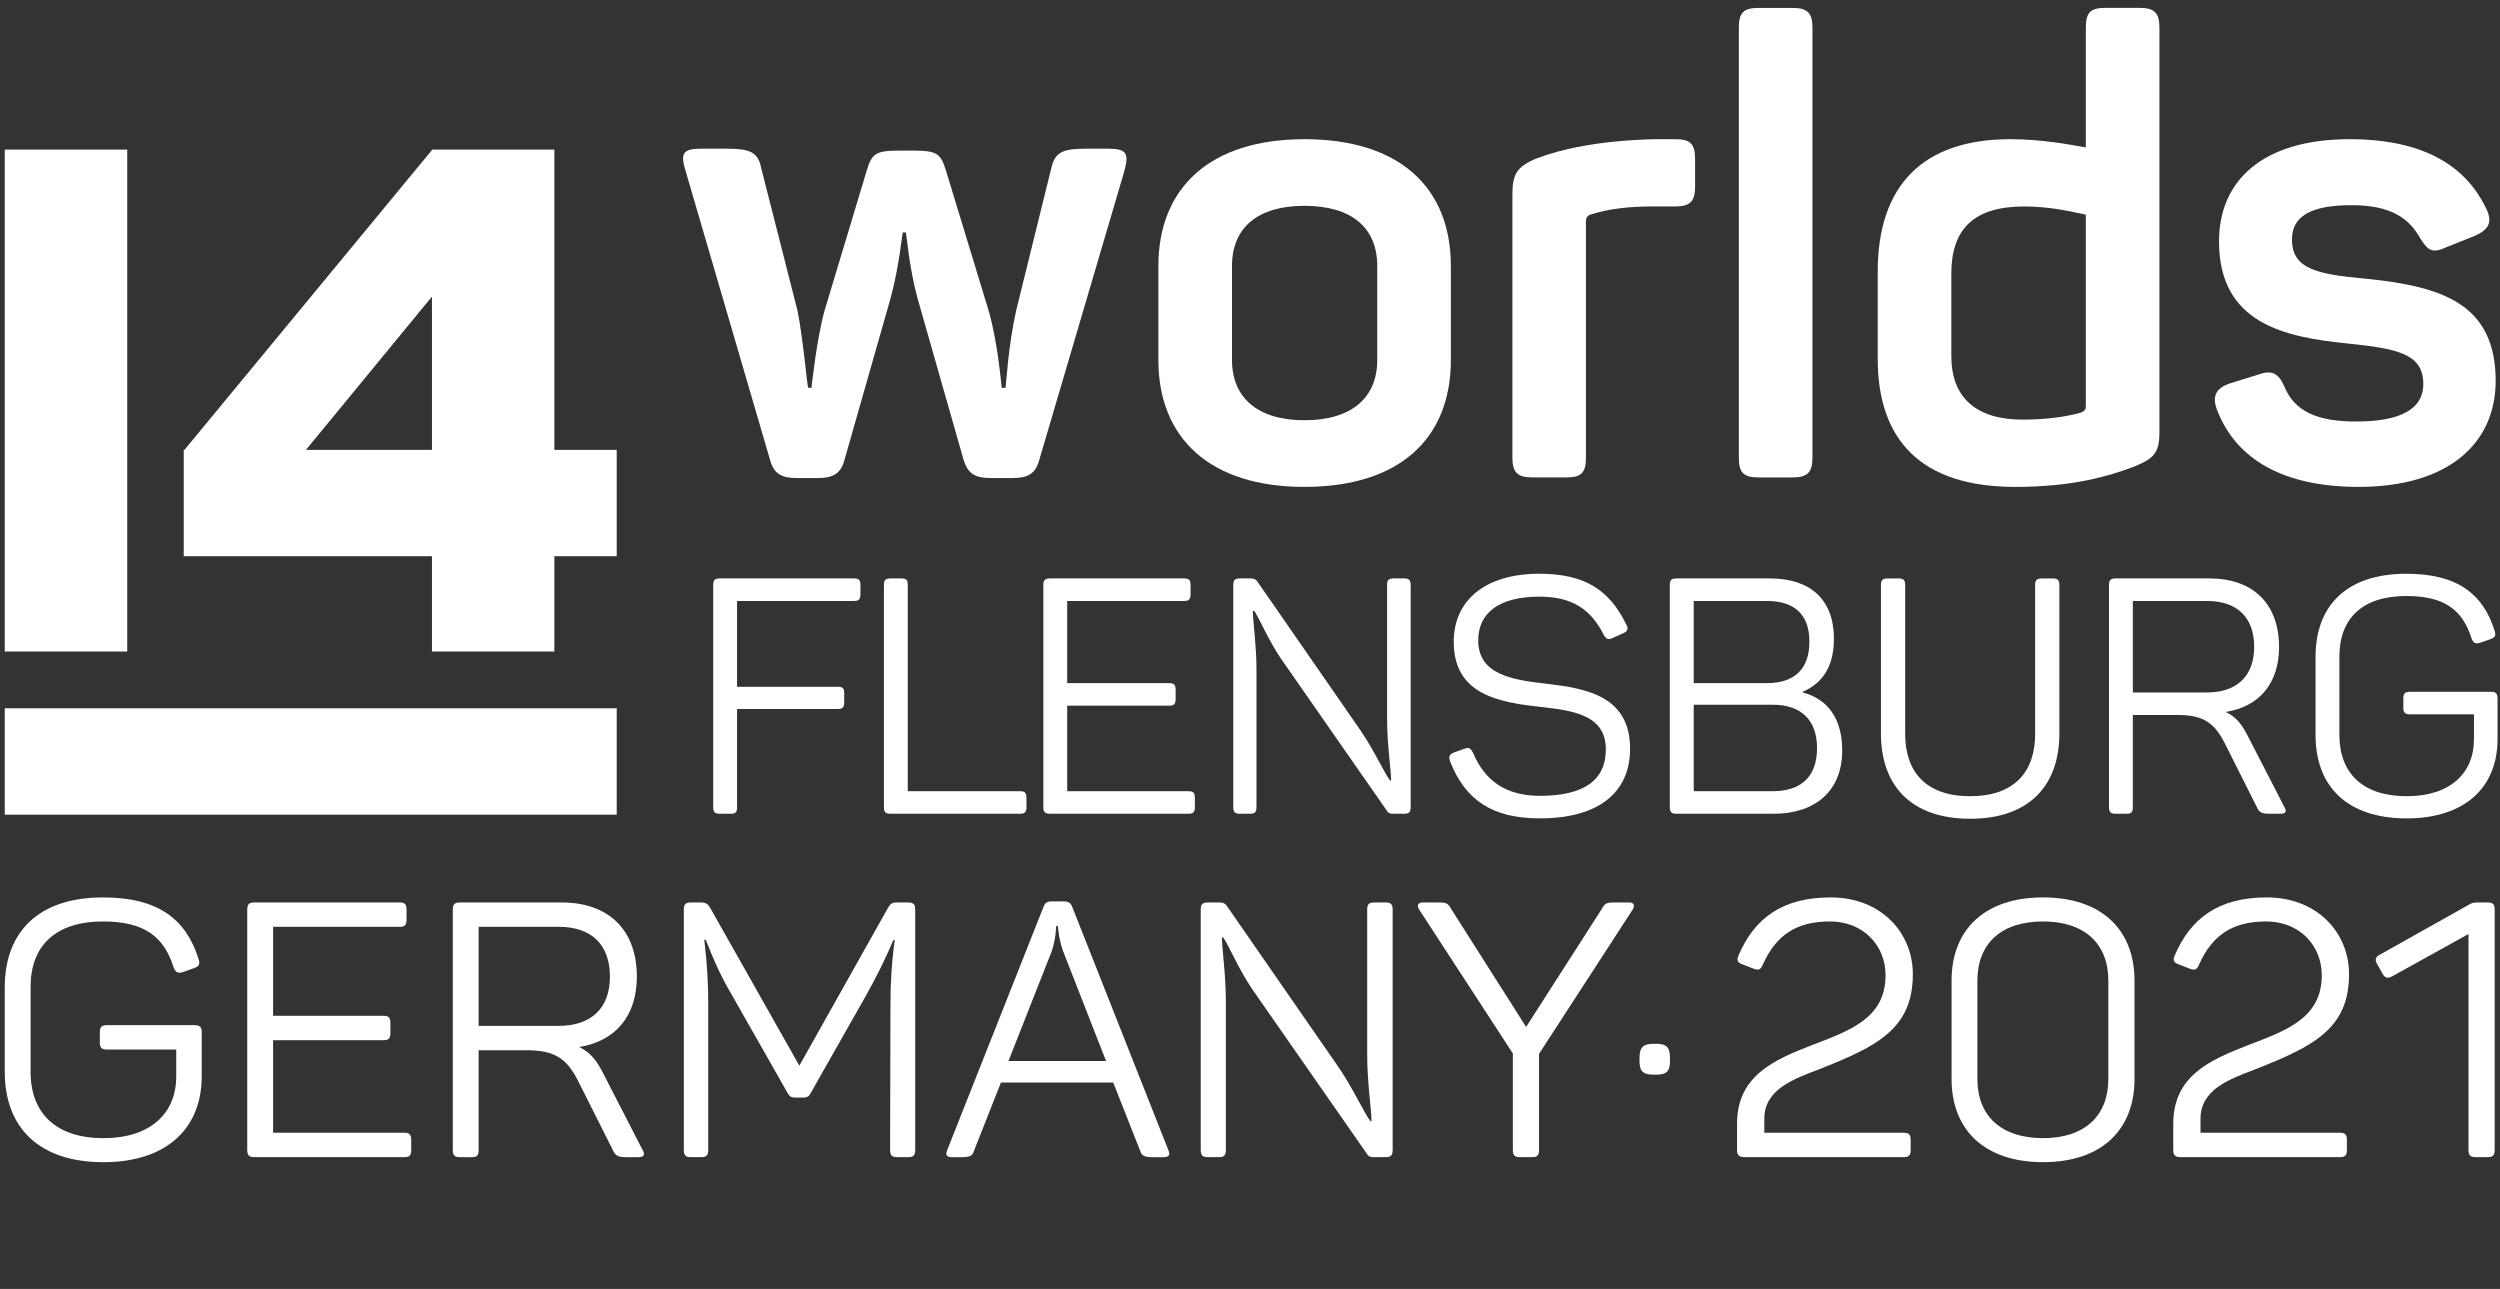 <?xml version="1.0" encoding="UTF-8" standalone="no"?>
<!DOCTYPE svg PUBLIC "-//W3C//DTD SVG 1.1//EN" "http://www.w3.org/Graphics/SVG/1.1/DTD/svg11.dtd">
<svg width="100%" height="100%" viewBox="0 0 995 513" version="1.1" xmlns="http://www.w3.org/2000/svg" xmlns:xlink="http://www.w3.org/1999/xlink" xml:space="preserve" xmlns:serif="http://www.serif.com/" style="fill-rule:evenodd;clip-rule:evenodd;stroke-linejoin:round;stroke-miterlimit:2;">
    <rect x="0" y="0" width="995" height="513" fill="#333333" stroke="none"/>
    <g transform="matrix(1,0,0,1,-575,-50)">
        <g>
            <g transform="matrix(12.075,0,0,9.895,-13828.2,-477.819)">
                <rect x="1192.78" y="53.341" width="82.224" height="51.775" style="fill:none;"/>
            </g>
            <g transform="matrix(4.167,0,0,4.167,648.125,212.4)">
                <path d="M0,14.151L23.708,14.151L23.708,23.256L35.399,23.256L35.399,14.151L41.355,14.151L41.355,3.993L35.399,3.993L35.399,-24.686L23.745,-24.686L23.708,-24.686L23.708,-24.641L0.07,3.993L0,3.993L0,14.151ZM23.708,-10.643L23.708,3.993L11.675,3.993L23.708,-10.643ZM-17.094,38.837L41.355,38.837L41.355,28.677L-17.094,28.677L-17.094,38.837ZM-17.094,-24.686L-5.396,-24.686L-5.396,23.256L-17.094,23.256L-17.094,-24.686Z" style="fill:white;fill-rule:nonzero;"/>
            </g>
            <g transform="matrix(4.167,0,0,4.167,1022.44,231.17)">
                <path d="M0,-27.094L-8.121,0.479C-8.483,1.817 -9.277,2.181 -10.668,2.181L-12.733,2.181C-14.185,2.181 -14.91,1.817 -15.332,0.479L-19.755,-15.035C-20.542,-17.942 -20.785,-21.034 -20.853,-21.276L-21.155,-21.276C-21.216,-21.034 -21.517,-17.942 -22.304,-15.035L-26.726,0.479C-27.09,1.817 -27.877,2.181 -29.274,2.181L-31.271,2.181C-32.661,2.181 -33.456,1.817 -33.818,0.479L-41.878,-27.094C-42.422,-28.851 -42.18,-29.275 -40.358,-29.275L-37.999,-29.275C-35.754,-29.275 -34.968,-28.972 -34.665,-27.396L-31.21,-13.821C-30.666,-11.156 -30.303,-6.734 -30.182,-6.43L-29.88,-6.43C-29.819,-6.734 -29.395,-11.036 -28.602,-13.882L-24.602,-27.154C-24.118,-28.791 -23.755,-29.093 -21.517,-29.093L-20.119,-29.093C-17.881,-29.093 -17.519,-28.791 -17.035,-27.215L-12.974,-13.882C-12.059,-10.793 -11.756,-6.734 -11.697,-6.43L-11.334,-6.43C-11.273,-6.734 -11.092,-10.427 -10.305,-13.882L-6.971,-27.396C-6.608,-28.972 -5.882,-29.275 -3.577,-29.275L-1.58,-29.275C0.242,-29.275 0.483,-28.851 0,-27.094" style="fill:white;fill-rule:nonzero;"/>
            </g>
            <g transform="matrix(4.167,0,0,4.167,1094.13,243.786)">
                <path d="M0,-33.21C9.087,-33.21 13.994,-28.605 13.994,-21.091L13.994,-12.124C13.994,-4.607 9.087,0 0,0C-8.967,0 -13.942,-4.607 -13.942,-12.124L-13.942,-21.091C-13.942,-28.605 -8.967,-33.21 0,-33.21M0,-26.847C-4.424,-26.847 -6.911,-24.787 -6.911,-21.091L-6.911,-12.124C-6.911,-8.487 -4.424,-6.367 0,-6.367C4.483,-6.367 6.963,-8.487 6.963,-12.124L6.963,-21.091C6.963,-24.787 4.483,-26.847 0,-26.847" style="fill:white;fill-rule:nonzero;"/>
            </g>
            <g transform="matrix(4.167,0,0,4.167,1241.8,240.002)">
                <path d="M0,-32.302C1.4,-32.302 1.883,-31.879 1.883,-30.423L1.883,-27.758C1.883,-26.363 1.4,-25.879 0,-25.879L-2.176,-25.879C-4.544,-25.879 -6.358,-25.637 -7.938,-25.153C-8.483,-25.033 -8.543,-24.726 -8.543,-24.424L-8.543,-1.882C-8.543,-0.484 -8.966,0 -10.357,0L-13.691,0C-15.082,0 -15.566,-0.484 -15.566,-1.882L-15.566,-27.032C-15.566,-28.971 -15.143,-29.697 -13.207,-30.484C-10.961,-31.334 -7.325,-32.181 -1.935,-32.302L0,-32.302Z" style="fill:white;fill-rule:nonzero;"/>
            </g>
            <g transform="matrix(4.167,0,0,4.167,1288.51,53.15)">
                <path d="M0,44.845L-3.274,44.845C-4.724,44.845 -5.148,44.361 -5.148,42.962L-5.148,1.878C-5.148,0.484 -4.724,0 -3.274,0L0,0C1.399,0 1.883,0.484 1.883,1.878L1.883,42.962C1.883,44.361 1.399,44.845 0,44.845" style="fill:white;fill-rule:nonzero;"/>
            </g>
            <g transform="matrix(4.167,0,0,4.167,1375.1,191.523)">
                <path d="M0,-20.667C2.971,-20.667 5.52,-20.183 7.213,-19.88L7.213,-31.331C7.213,-32.726 7.637,-33.21 9.026,-33.21L12.361,-33.21C13.761,-33.21 14.244,-32.726 14.244,-31.331L14.244,7.27C14.244,9.27 13.761,9.813 11.818,10.607C9.399,11.515 6.004,12.543 0.483,12.543C-8.543,12.543 -12.664,8.057 -12.664,0.299L-12.664,-8.003C-12.664,-16.184 -8.422,-20.667 0,-20.667M1.339,-14.244C-3.454,-14.244 -5.633,-12.123 -5.633,-7.821L-5.633,0.056C-5.633,3.995 -3.273,6.116 1.157,6.116C3.335,6.116 5.217,5.875 6.73,5.451C7.152,5.269 7.213,5.144 7.213,4.781L7.213,-13.458C5.823,-13.76 3.757,-14.244 1.339,-14.244" style="fill:white;fill-rule:nonzero;"/>
            </g>
            <g transform="matrix(4.167,0,0,4.167,1510.18,243.786)">
                <path d="M0,-33.21C7.031,-33.21 11.031,-30.666 12.966,-26.727C13.7,-25.332 13.328,-24.606 11.998,-24.001L9.275,-22.909C7.938,-22.304 7.515,-22.485 6.729,-23.759C5.701,-25.574 4.06,-26.908 0.181,-26.908C-3.757,-26.908 -5.511,-25.82 -5.511,-23.638C-5.511,-20.788 -3.093,-20.304 1.581,-19.881C8.785,-19.151 13.942,-17.515 13.942,-10.124C13.942,-4.183 9.457,0 0.847,0C-6.297,0 -10.843,-2.609 -12.664,-7.338C-13.147,-8.608 -12.846,-9.394 -11.454,-9.882L-8.725,-10.729C-7.516,-11.152 -6.842,-10.97 -6.237,-9.58C-5.27,-7.213 -3.093,-6.245 0.605,-6.245C4.907,-6.245 7.031,-7.459 7.031,-9.822C7.031,-12.668 4.664,-13.212 -0.241,-13.701C-6.176,-14.305 -12.483,-15.579 -12.483,-23.453C-12.483,-29.211 -8.363,-33.21 0,-33.21" style="fill:white;fill-rule:nonzero;"/>
            </g>
            <g transform="matrix(4.167,0,0,4.167,917.456,371.256)">
                <path d="M0,-21.22L0,-20.332C0,-19.857 -0.161,-19.695 -0.602,-19.695L-11.785,-19.695L-11.785,-11.498L-2.152,-11.498C-1.712,-11.498 -1.551,-11.372 -1.551,-10.896L-1.551,-10.008C-1.551,-9.533 -1.712,-9.38 -2.152,-9.38L-11.785,-9.38L-11.785,-0.008C-11.785,0.467 -11.911,0.629 -12.386,0.629L-13.427,0.629C-13.903,0.629 -14.064,0.467 -14.064,-0.008L-14.064,-21.22C-14.064,-21.695 -13.903,-21.849 -13.427,-21.849L-0.602,-21.849C-0.161,-21.849 0,-21.695 0,-21.22" style="fill:white;fill-rule:nonzero;"/>
            </g>
            <g transform="matrix(4.167,0,0,4.167,936.29,371.256)">
                <path d="M0,-21.22L0,-1.525L10.735,-1.525C11.184,-1.525 11.338,-1.363 11.338,-0.888L11.338,-0.008C11.338,0.467 11.184,0.629 10.735,0.629L-1.642,0.629C-2.117,0.629 -2.279,0.467 -2.279,-0.008L-2.279,-21.22C-2.279,-21.695 -2.117,-21.849 -1.642,-21.849L-0.601,-21.849C-0.126,-21.849 0,-21.695 0,-21.22" style="fill:white;fill-rule:nonzero;"/>
            </g>
            <g transform="matrix(4.167,0,0,4.167,1048.84,371.256)">
                <path d="M0,-21.22L0,-20.332C0,-19.857 -0.16,-19.695 -0.6,-19.695L-11.783,-19.695L-11.783,-11.847L-2.026,-11.847C-1.586,-11.847 -1.425,-11.687 -1.425,-11.211L-1.425,-10.324C-1.425,-9.856 -1.586,-9.695 -2.026,-9.695L-11.783,-9.695L-11.783,-1.525L-0.189,-1.525C0.253,-1.525 0.414,-1.363 0.414,-0.888L0.414,-0.008C0.414,0.467 0.253,0.629 -0.189,0.629L-13.426,0.629C-13.901,0.629 -14.063,0.467 -14.063,-0.008L-14.063,-21.22C-14.063,-21.695 -13.901,-21.849 -13.426,-21.849L-0.6,-21.849C-0.16,-21.849 0,-21.695 0,-21.22" style="fill:white;fill-rule:nonzero;"/>
            </g>
            <g transform="matrix(4.167,0,0,4.167,1136.45,371.256)">
                <path d="M0,-21.22L0,-0.008C0,0.467 -0.162,0.629 -0.637,0.629L-1.652,0.629C-2,0.629 -2.154,0.566 -2.316,0.279L-12.415,-14.224C-13.589,-15.965 -14.469,-18.054 -14.944,-18.753L-15.078,-18.753C-15.078,-17.866 -14.728,-15.49 -14.728,-13.148L-14.728,-0.008C-14.728,0.467 -14.881,0.629 -15.33,0.629L-16.307,0.629C-16.782,0.629 -16.944,0.467 -16.944,-0.008L-16.944,-21.22C-16.944,-21.695 -16.782,-21.849 -16.307,-21.849L-15.294,-21.849C-14.917,-21.849 -14.756,-21.723 -14.631,-21.535L-4.782,-7.318C-3.482,-5.417 -2.54,-3.299 -1.966,-2.538L-1.867,-2.538C-1.867,-3.551 -2.253,-5.928 -2.253,-8.43L-2.253,-21.248C-2.253,-21.695 -2.091,-21.849 -1.616,-21.849L-0.637,-21.849C-0.162,-21.849 0,-21.695 0,-21.22" style="fill:white;fill-rule:nonzero;"/>
            </g>
            <g transform="matrix(4.167,0,0,4.167,1187.63,375.711)">
                <path d="M0,-23.365C4.368,-23.365 6.708,-21.814 8.324,-18.487C8.547,-18.073 8.422,-17.859 7.975,-17.661L6.996,-17.222C6.583,-17.034 6.422,-17.096 6.171,-17.509C4.933,-19.947 3.192,-21.177 0,-21.177C-3.74,-21.177 -5.83,-19.689 -5.83,-16.998C-5.83,-13.742 -2.629,-13.231 0.726,-12.854C4.521,-12.406 8.673,-11.68 8.673,-6.648C8.673,-2.495 5.696,0 0.062,0C-4.53,0 -7.067,-1.769 -8.521,-5.445C-8.682,-5.92 -8.584,-6.11 -8.145,-6.297L-7.158,-6.648C-6.719,-6.808 -6.558,-6.71 -6.334,-6.27C-5.166,-3.508 -3.104,-2.153 0.062,-2.153C4.208,-2.153 6.359,-3.607 6.359,-6.584C6.359,-9.814 3.381,-10.289 0.188,-10.638C-3.74,-11.078 -8.171,-11.743 -8.171,-16.872C-8.171,-20.765 -5.229,-23.365 0,-23.365" style="fill:white;fill-rule:nonzero;"/>
            </g>
            <g transform="matrix(4.167,0,0,4.167,1304.9,349.88)">
                <path d="M0,-10.96C0,-8.395 -1.012,-6.745 -2.978,-5.892L-2.978,-5.828C-0.567,-5.193 0.791,-3.3 0.791,-0.287C0.791,3.605 -1.803,5.759 -5.766,5.759L-15.041,5.759C-15.516,5.759 -15.678,5.597 -15.678,5.122L-15.678,-16.09C-15.678,-16.565 -15.516,-16.719 -15.041,-16.719L-6.108,-16.719C-2.25,-16.719 0,-14.699 0,-10.96M-6.394,-14.565L-13.391,-14.565L-13.391,-6.717L-6.394,-6.717C-3.803,-6.717 -2.341,-8.045 -2.341,-10.673C-2.341,-13.274 -3.766,-14.565 -6.394,-14.565M-5.857,-4.656L-13.391,-4.656L-13.391,3.605L-5.857,3.605C-3.13,3.605 -1.613,2.215 -1.613,-0.511C-1.613,-3.202 -3.13,-4.656 -5.857,-4.656" style="fill:white;fill-rule:nonzero;"/>
            </g>
            <g transform="matrix(4.167,0,0,4.167,1359.12,289.19)">
                <path d="M0,18.647C4.18,18.647 6.207,16.367 6.207,12.692L6.207,-1.524C6.207,-1.999 6.368,-2.153 6.843,-2.153L7.884,-2.153C8.359,-2.153 8.521,-1.999 8.521,-1.524L8.521,12.665C8.521,17.599 5.668,20.8 0,20.8C-5.669,20.8 -8.52,17.599 -8.52,12.665L-8.52,-1.524C-8.52,-1.999 -8.36,-2.153 -7.885,-2.153L-6.843,-2.153C-6.368,-2.153 -6.206,-1.999 -6.206,-1.524L-6.206,12.692C-6.206,16.367 -4.179,18.647 0,18.647" style="fill:white;fill-rule:nonzero;"/>
            </g>
            <g transform="matrix(4.167,0,0,4.167,1482.06,346.589)">
                <path d="M0,-9.38C0,-5.865 -1.929,-3.675 -5.095,-3.174C-4.143,-2.726 -3.579,-2.034 -3.039,-0.985L0.512,5.912C0.728,6.262 0.666,6.549 0.19,6.549L-0.851,6.549C-1.614,6.549 -1.865,6.45 -2.089,5.975L-5.157,-0.133C-6.143,-2.097 -7.184,-2.887 -9.686,-2.887L-13.964,-2.887L-13.964,5.912C-13.964,6.387 -14.09,6.549 -14.566,6.549L-15.607,6.549C-16.082,6.549 -16.242,6.387 -16.242,5.912L-16.242,-15.3C-16.242,-15.775 -16.082,-15.929 -15.607,-15.929L-6.646,-15.929C-2.501,-15.929 0,-13.525 0,-9.38M-6.871,-13.775L-13.964,-13.775L-13.964,-5.038L-6.871,-5.038C-4.054,-5.038 -2.375,-6.592 -2.375,-9.38C-2.375,-12.196 -3.99,-13.775 -6.871,-13.775" style="fill:white;fill-rule:nonzero;"/>
            </g>
            <g transform="matrix(4.167,0,0,4.167,1569.02,326.125)">
                <path d="M0,0.437L0,4.339C0,8.868 -3.041,11.901 -8.682,11.901C-14.351,11.901 -17.383,8.868 -17.383,3.927L-17.383,-3.518C-17.383,-8.459 -14.377,-11.464 -8.71,-11.464C-3.865,-11.464 -1.399,-9.563 -0.287,-6.048C-0.127,-5.573 -0.224,-5.384 -0.665,-5.223L-1.649,-4.881C-2.09,-4.749 -2.286,-4.818 -2.474,-5.259C-3.328,-8.013 -5.068,-9.339 -8.71,-9.339C-12.924,-9.339 -15.105,-7.188 -15.105,-3.546L-15.105,3.927C-15.105,7.594 -12.861,9.783 -8.682,9.783C-4.529,9.783 -2.252,7.594 -2.252,4.339L-2.252,1.961L-8.36,1.961C-8.836,1.961 -8.996,1.801 -8.996,1.325L-8.996,0.437C-8.996,-0.031 -8.836,-0.191 -8.36,-0.191L-0.637,-0.191C-0.162,-0.191 0,-0.031 0,0.437" style="fill:white;fill-rule:nonzero;"/>
            </g>
            <g transform="matrix(4.167,0,0,4.167,655.282,458.862)">
                <path d="M0,0.48L0,4.695C0,9.595 -3.29,12.884 -9.39,12.884C-15.522,12.884 -18.812,9.595 -18.812,4.249L-18.812,-3.803C-18.812,-9.149 -15.557,-12.404 -9.422,-12.404C-4.181,-12.404 -1.508,-10.348 -0.309,-6.545C-0.137,-6.03 -0.24,-5.824 -0.72,-5.654L-1.782,-5.276C-2.262,-5.139 -2.467,-5.208 -2.673,-5.687C-3.598,-8.668 -5.483,-10.108 -9.422,-10.108C-13.981,-10.108 -16.345,-7.778 -16.345,-3.838L-16.345,4.249C-16.345,8.224 -13.912,10.588 -9.39,10.588C-4.9,10.588 -2.433,8.224 -2.433,4.695L-2.433,2.125L-9.047,2.125C-9.56,2.125 -9.731,1.954 -9.731,1.44L-9.731,0.48C-9.731,-0.034 -9.56,-0.205 -9.047,-0.205L-0.686,-0.205C-0.171,-0.205 0,-0.034 0,0.48" style="fill:white;fill-rule:nonzero;"/>
            </g>
            <g transform="matrix(4.167,0,0,4.167,736.803,507.693)">
                <path d="M0,-22.958L0,-21.999C0,-21.485 -0.171,-21.314 -0.651,-21.314L-12.746,-21.314L-12.746,-12.815L-2.193,-12.815C-1.713,-12.815 -1.542,-12.644 -1.542,-12.13L-1.542,-11.171C-1.542,-10.656 -1.713,-10.485 -2.193,-10.485L-12.746,-10.485L-12.746,-1.646L-0.205,-1.646C0.275,-1.646 0.446,-1.474 0.446,-0.96L0.446,0C0.446,0.513 0.275,0.685 -0.205,0.685L-14.528,0.685C-15.042,0.685 -15.214,0.513 -15.214,0L-15.214,-22.958C-15.214,-23.471 -15.042,-23.643 -14.528,-23.643L-0.651,-23.643C-0.171,-23.643 0,-23.471 0,-22.958" style="fill:white;fill-rule:nonzero;"/>
            </g>
            <g transform="matrix(4.167,0,0,4.167,828.464,480.997)">
                <path d="M0,-10.143C0,-6.34 -2.09,-3.976 -5.516,-3.428C-4.489,-2.947 -3.872,-2.194 -3.29,-1.063L0.548,6.407C0.788,6.783 0.719,7.093 0.205,7.093L-0.925,7.093C-1.747,7.093 -2.021,6.99 -2.261,6.475L-5.586,-0.138C-6.648,-2.262 -7.778,-3.118 -10.485,-3.118L-15.111,-3.118L-15.111,6.407C-15.111,6.92 -15.248,7.093 -15.762,7.093L-16.893,7.093C-17.406,7.093 -17.578,6.92 -17.578,6.407L-17.578,-16.551C-17.578,-17.064 -17.406,-17.236 -16.893,-17.236L-7.196,-17.236C-2.707,-17.236 0,-14.632 0,-10.143M-7.436,-14.907L-15.111,-14.907L-15.111,-5.449L-7.436,-5.449C-4.386,-5.449 -2.57,-7.128 -2.57,-10.143C-2.57,-13.193 -4.318,-14.907 -7.436,-14.907" style="fill:white;fill-rule:nonzero;"/>
            </g>
            <g transform="matrix(4.167,0,0,4.167,939.255,507.693)">
                <path d="M0,-22.958L0,0C0,0.513 -0.171,0.685 -0.685,0.685L-1.713,0.685C-2.227,0.685 -2.398,0.513 -2.398,0L-2.364,-13.981C-2.364,-15.83 -2.261,-17.852 -1.953,-20.045L-2.09,-20.045C-2.947,-18.024 -3.769,-16.413 -4.728,-14.7L-9.937,-5.517C-10.142,-5.106 -10.313,-5.003 -10.725,-5.003L-11.41,-5.003C-11.821,-5.003 -11.993,-5.072 -12.232,-5.517L-17.509,-14.803C-18.503,-16.482 -19.188,-17.99 -20.01,-20.08L-20.148,-20.08C-19.873,-17.818 -19.77,-15.899 -19.77,-13.946L-19.77,0C-19.77,0.513 -19.943,0.685 -20.456,0.685L-21.415,0.685C-21.929,0.685 -22.101,0.513 -22.101,0L-22.101,-22.958C-22.101,-23.471 -21.929,-23.643 -21.415,-23.643L-20.525,-23.643C-19.977,-23.643 -19.805,-23.506 -19.565,-23.095L-11.067,-8.053L-2.638,-23.06C-2.364,-23.54 -2.227,-23.643 -1.679,-23.643L-0.685,-23.643C-0.171,-23.643 0,-23.471 0,-22.958" style="fill:white;fill-rule:nonzero;"/>
            </g>
            <g transform="matrix(4.167,0,0,4.167,1038.05,408.753)">
                <path d="M0,24.431L-0.994,24.431C-1.816,24.431 -2.09,24.293 -2.227,23.814L-4.797,17.303L-15.522,17.303L-18.092,23.814C-18.229,24.293 -18.469,24.431 -19.291,24.431L-20.216,24.431C-20.73,24.431 -20.833,24.191 -20.662,23.78L-11.479,0.582C-11.307,0.103 -11.102,0 -10.622,0L-9.594,0C-9.114,0 -8.874,0.103 -8.703,0.548L0.48,23.78C0.651,24.191 0.549,24.431 0,24.431M-10.074,2.364L-10.245,2.364C-10.245,2.466 -10.279,3.563 -10.656,4.728L-14.802,15.247L-5.482,15.247L-9.594,4.728C-10.005,3.563 -10.074,2.466 -10.074,2.364" style="fill:white;fill-rule:nonzero;"/>
            </g>
            <g transform="matrix(4.167,0,0,4.167,1129.28,507.693)">
                <path d="M0,-22.958L0,0C0,0.513 -0.171,0.685 -0.684,0.685L-1.782,0.685C-2.158,0.685 -2.33,0.616 -2.501,0.308L-13.432,-15.385C-14.699,-17.27 -15.659,-19.531 -16.173,-20.285L-16.31,-20.285C-16.31,-19.325 -15.933,-16.755 -15.933,-14.221L-15.933,0C-15.933,0.513 -16.104,0.685 -16.584,0.685L-17.646,0.685C-18.16,0.685 -18.332,0.513 -18.332,0L-18.332,-22.958C-18.332,-23.471 -18.16,-23.643 -17.646,-23.643L-16.549,-23.643C-16.139,-23.643 -15.967,-23.506 -15.83,-23.3L-5.174,-7.916C-3.769,-5.859 -2.741,-3.563 -2.124,-2.742L-2.021,-2.742C-2.021,-3.838 -2.432,-6.407 -2.432,-9.115L-2.432,-22.992C-2.432,-23.471 -2.261,-23.643 -1.747,-23.643L-0.684,-23.643C-0.171,-23.643 0,-23.471 0,-22.958" style="fill:white;fill-rule:nonzero;"/>
            </g>
            <g transform="matrix(4.167,0,0,4.167,1224.8,507.693)">
                <path d="M0,-22.958L-8.943,-9.183L-8.943,0C-8.943,0.513 -9.114,0.685 -9.629,0.685L-10.759,0.685C-11.273,0.685 -11.444,0.513 -11.444,0L-11.444,-9.217L-20.388,-22.958C-20.627,-23.335 -20.525,-23.643 -20.045,-23.643L-18.64,-23.643C-17.852,-23.643 -17.646,-23.608 -17.338,-23.026L-10.177,-11.754L-2.947,-23.026C-2.638,-23.608 -2.433,-23.643 -1.645,-23.643L-0.343,-23.643C0.137,-23.643 0.239,-23.335 0,-22.958" style="fill:white;fill-rule:nonzero;"/>
            </g>
            <g transform="matrix(4.167,0,0,4.167,1239.65,472)">
                <path d="M0,-0.206L0,0.034C0,1.063 -0.309,1.371 -1.336,1.371L-1.542,1.371C-2.569,1.371 -2.912,1.063 -2.912,0.034L-2.912,-0.206C-2.912,-1.234 -2.569,-1.577 -1.542,-1.577L-1.336,-1.577C-0.309,-1.577 0,-1.234 0,-0.206" style="fill:white;fill-rule:nonzero;"/>
            </g>
            <g transform="matrix(4.167,0,0,4.167,1303.61,510.55)">
                <path d="M0,-24.809C4.797,-24.809 7.847,-21.452 7.847,-17.476C7.847,-12.267 4.455,-10.588 -1.097,-8.396C-3.632,-7.436 -6.339,-6.443 -6.339,-3.667L-6.339,-2.332L6.956,-2.332C7.47,-2.332 7.641,-2.159 7.641,-1.646L7.641,-0.686C7.641,-0.172 7.47,0 6.956,0L-8.224,0C-8.737,0 -8.943,-0.172 -8.943,-0.686L-8.943,-3.188C-8.943,-7.779 -5.414,-9.287 -1.816,-10.691C1.747,-12.062 5.242,-13.227 5.242,-17.373C5.242,-20.216 3.118,-22.513 -0.068,-22.513C-3.358,-22.513 -5.242,-21.142 -6.476,-18.402C-6.682,-17.921 -6.853,-17.819 -7.333,-17.989L-8.395,-18.402C-8.875,-18.572 -9.011,-18.778 -8.806,-19.258C-7.299,-22.788 -4.66,-24.809 0,-24.809" style="fill:white;fill-rule:nonzero;"/>
            </g>
            <g transform="matrix(4.167,0,0,4.167,1388.13,512.542)">
                <path d="M0,-25.287C5.551,-25.287 8.737,-22.238 8.737,-17.336L8.737,-7.949C8.737,-3.048 5.551,0 0,0C-5.551,0 -8.737,-3.048 -8.737,-7.949L-8.737,-17.336C-8.737,-22.238 -5.551,-25.287 0,-25.287M0,-22.991C-4.009,-22.991 -6.27,-20.867 -6.27,-17.336L-6.27,-7.949C-6.27,-4.419 -4.009,-2.295 0,-2.295C3.975,-2.295 6.236,-4.419 6.236,-7.949L6.236,-17.336C6.236,-20.867 3.975,-22.991 0,-22.991" style="fill:white;fill-rule:nonzero;"/>
            </g>
            <g transform="matrix(4.167,0,0,4.167,1477.22,510.55)">
                <path d="M0,-24.809C4.798,-24.809 7.847,-21.452 7.847,-17.476C7.847,-12.267 4.455,-10.588 -1.096,-8.396C-3.632,-7.436 -6.339,-6.443 -6.339,-3.667L-6.339,-2.332L6.956,-2.332C7.471,-2.332 7.642,-2.159 7.642,-1.646L7.642,-0.686C7.642,-0.172 7.471,0 6.956,0L-8.223,0C-8.737,0 -8.942,-0.172 -8.942,-0.686L-8.942,-3.188C-8.942,-7.779 -5.413,-9.287 -1.815,-10.691C1.748,-12.062 5.243,-13.227 5.243,-17.373C5.243,-20.216 3.119,-22.513 -0.068,-22.513C-3.358,-22.513 -5.242,-21.142 -6.475,-18.402C-6.681,-17.921 -6.853,-17.819 -7.332,-17.989L-8.394,-18.402C-8.874,-18.572 -9.011,-18.778 -8.805,-19.258C-7.298,-22.788 -4.66,-24.809 0,-24.809" style="fill:white;fill-rule:nonzero;"/>
            </g>
            <g transform="matrix(4.167,0,0,4.167,1567.88,507.693)">
                <path d="M0,-22.958L0,0C0,0.513 -0.172,0.685 -0.686,0.685L-1.782,0.685C-2.331,0.685 -2.501,0.513 -2.501,0L-2.501,-20.628L-9.732,-16.618C-10.211,-16.345 -10.485,-16.413 -10.725,-16.858L-11.239,-17.784C-11.479,-18.195 -11.377,-18.435 -10.932,-18.675L-2.57,-23.368C-2.227,-23.575 -2.056,-23.643 -1.611,-23.643L-0.686,-23.643C-0.172,-23.643 0,-23.471 0,-22.958" style="fill:white;fill-rule:nonzero;"/>
            </g>
        </g>
    </g>
</svg>
